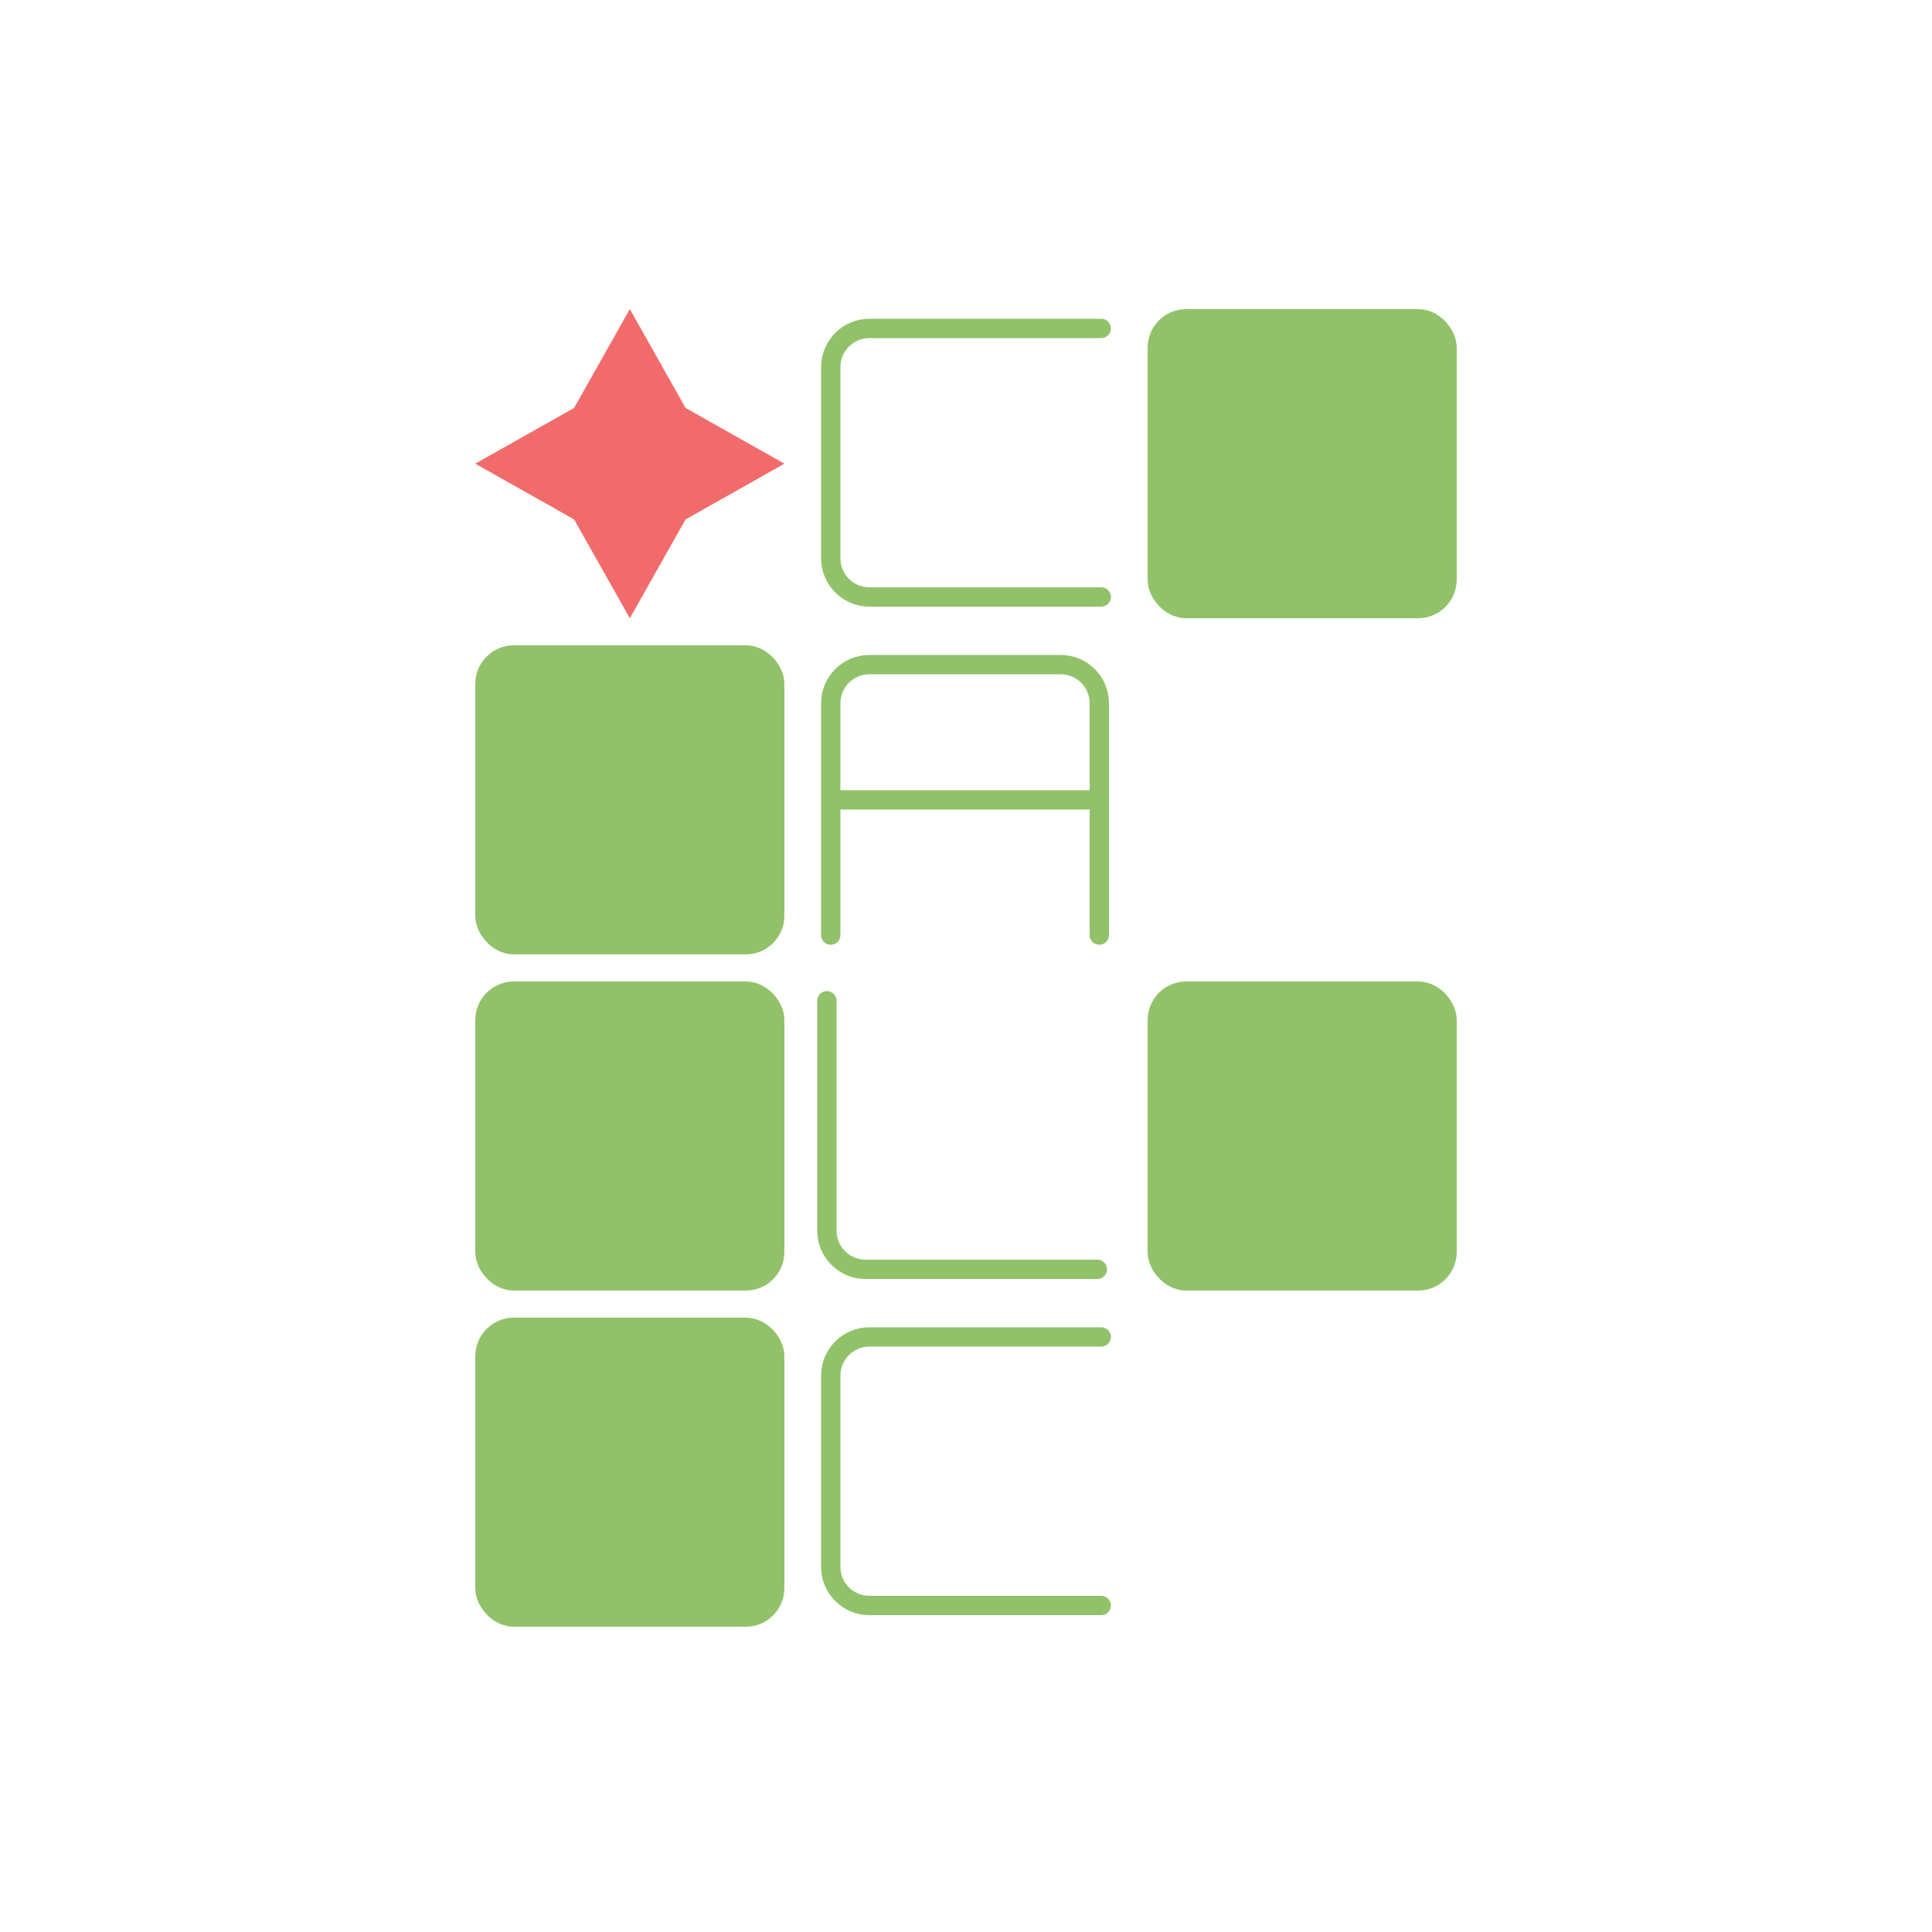<svg width="500" height="500" viewBox="0 0 500 500" fill="none" xmlns="http://www.w3.org/2000/svg">
<rect x="300" y="83" width="74" height="74" rx="7" fill="#91C26A" stroke="#91C26A" stroke-width="6"/>
<rect x="300" y="257" width="74" height="74" rx="7" fill="#91C26A" stroke="#91C26A" stroke-width="6"/>
<rect x="126" y="257" width="74" height="74" rx="7" fill="#91C26A" stroke="#91C26A" stroke-width="6"/>
<rect x="126" y="170" width="74" height="74" rx="7" fill="#91C26A" stroke="#91C26A" stroke-width="6"/>
<rect x="126" y="344" width="74" height="74" rx="7" fill="#91C26A" stroke="#91C26A" stroke-width="6"/>
<path d="M163 80L177.425 105.575L203 120L177.425 134.425L163 160L148.575 134.425L123 120L148.575 105.575L163 80Z" fill="#F26B6B"/>
<path d="M285 85H225C219.477 85 215 89.477 215 95V144.5C215 150.023 219.477 154.5 225 154.5H285" stroke="#91C26A" stroke-width="5" stroke-linecap="round" stroke-linejoin="round"/>
<path d="M214 259V318.5C214 324.023 218.477 328.5 224 328.5H284" stroke="#91C26A" stroke-width="5" stroke-linecap="round" stroke-linejoin="round"/>
<path d="M285 346H225C219.477 346 215 350.477 215 356V405.5C215 411.023 219.477 415.5 225 415.5H285" stroke="#91C26A" stroke-width="5" stroke-linecap="round" stroke-linejoin="round"/>
<path d="M284.5 242C284.5 242 284.5 220.668 284.5 207M215 242C215 242 215 220.668 215 207M284.5 207C284.5 199.373 284.5 189.359 284.5 181.997C284.5 176.474 280.023 172 274.5 172H225C219.477 172 215 176.474 215 181.997C215 189.359 215 199.373 215 207M284.5 207H215" stroke="#91C26A" stroke-width="5" stroke-linecap="round" stroke-linejoin="round"/>
</svg>
